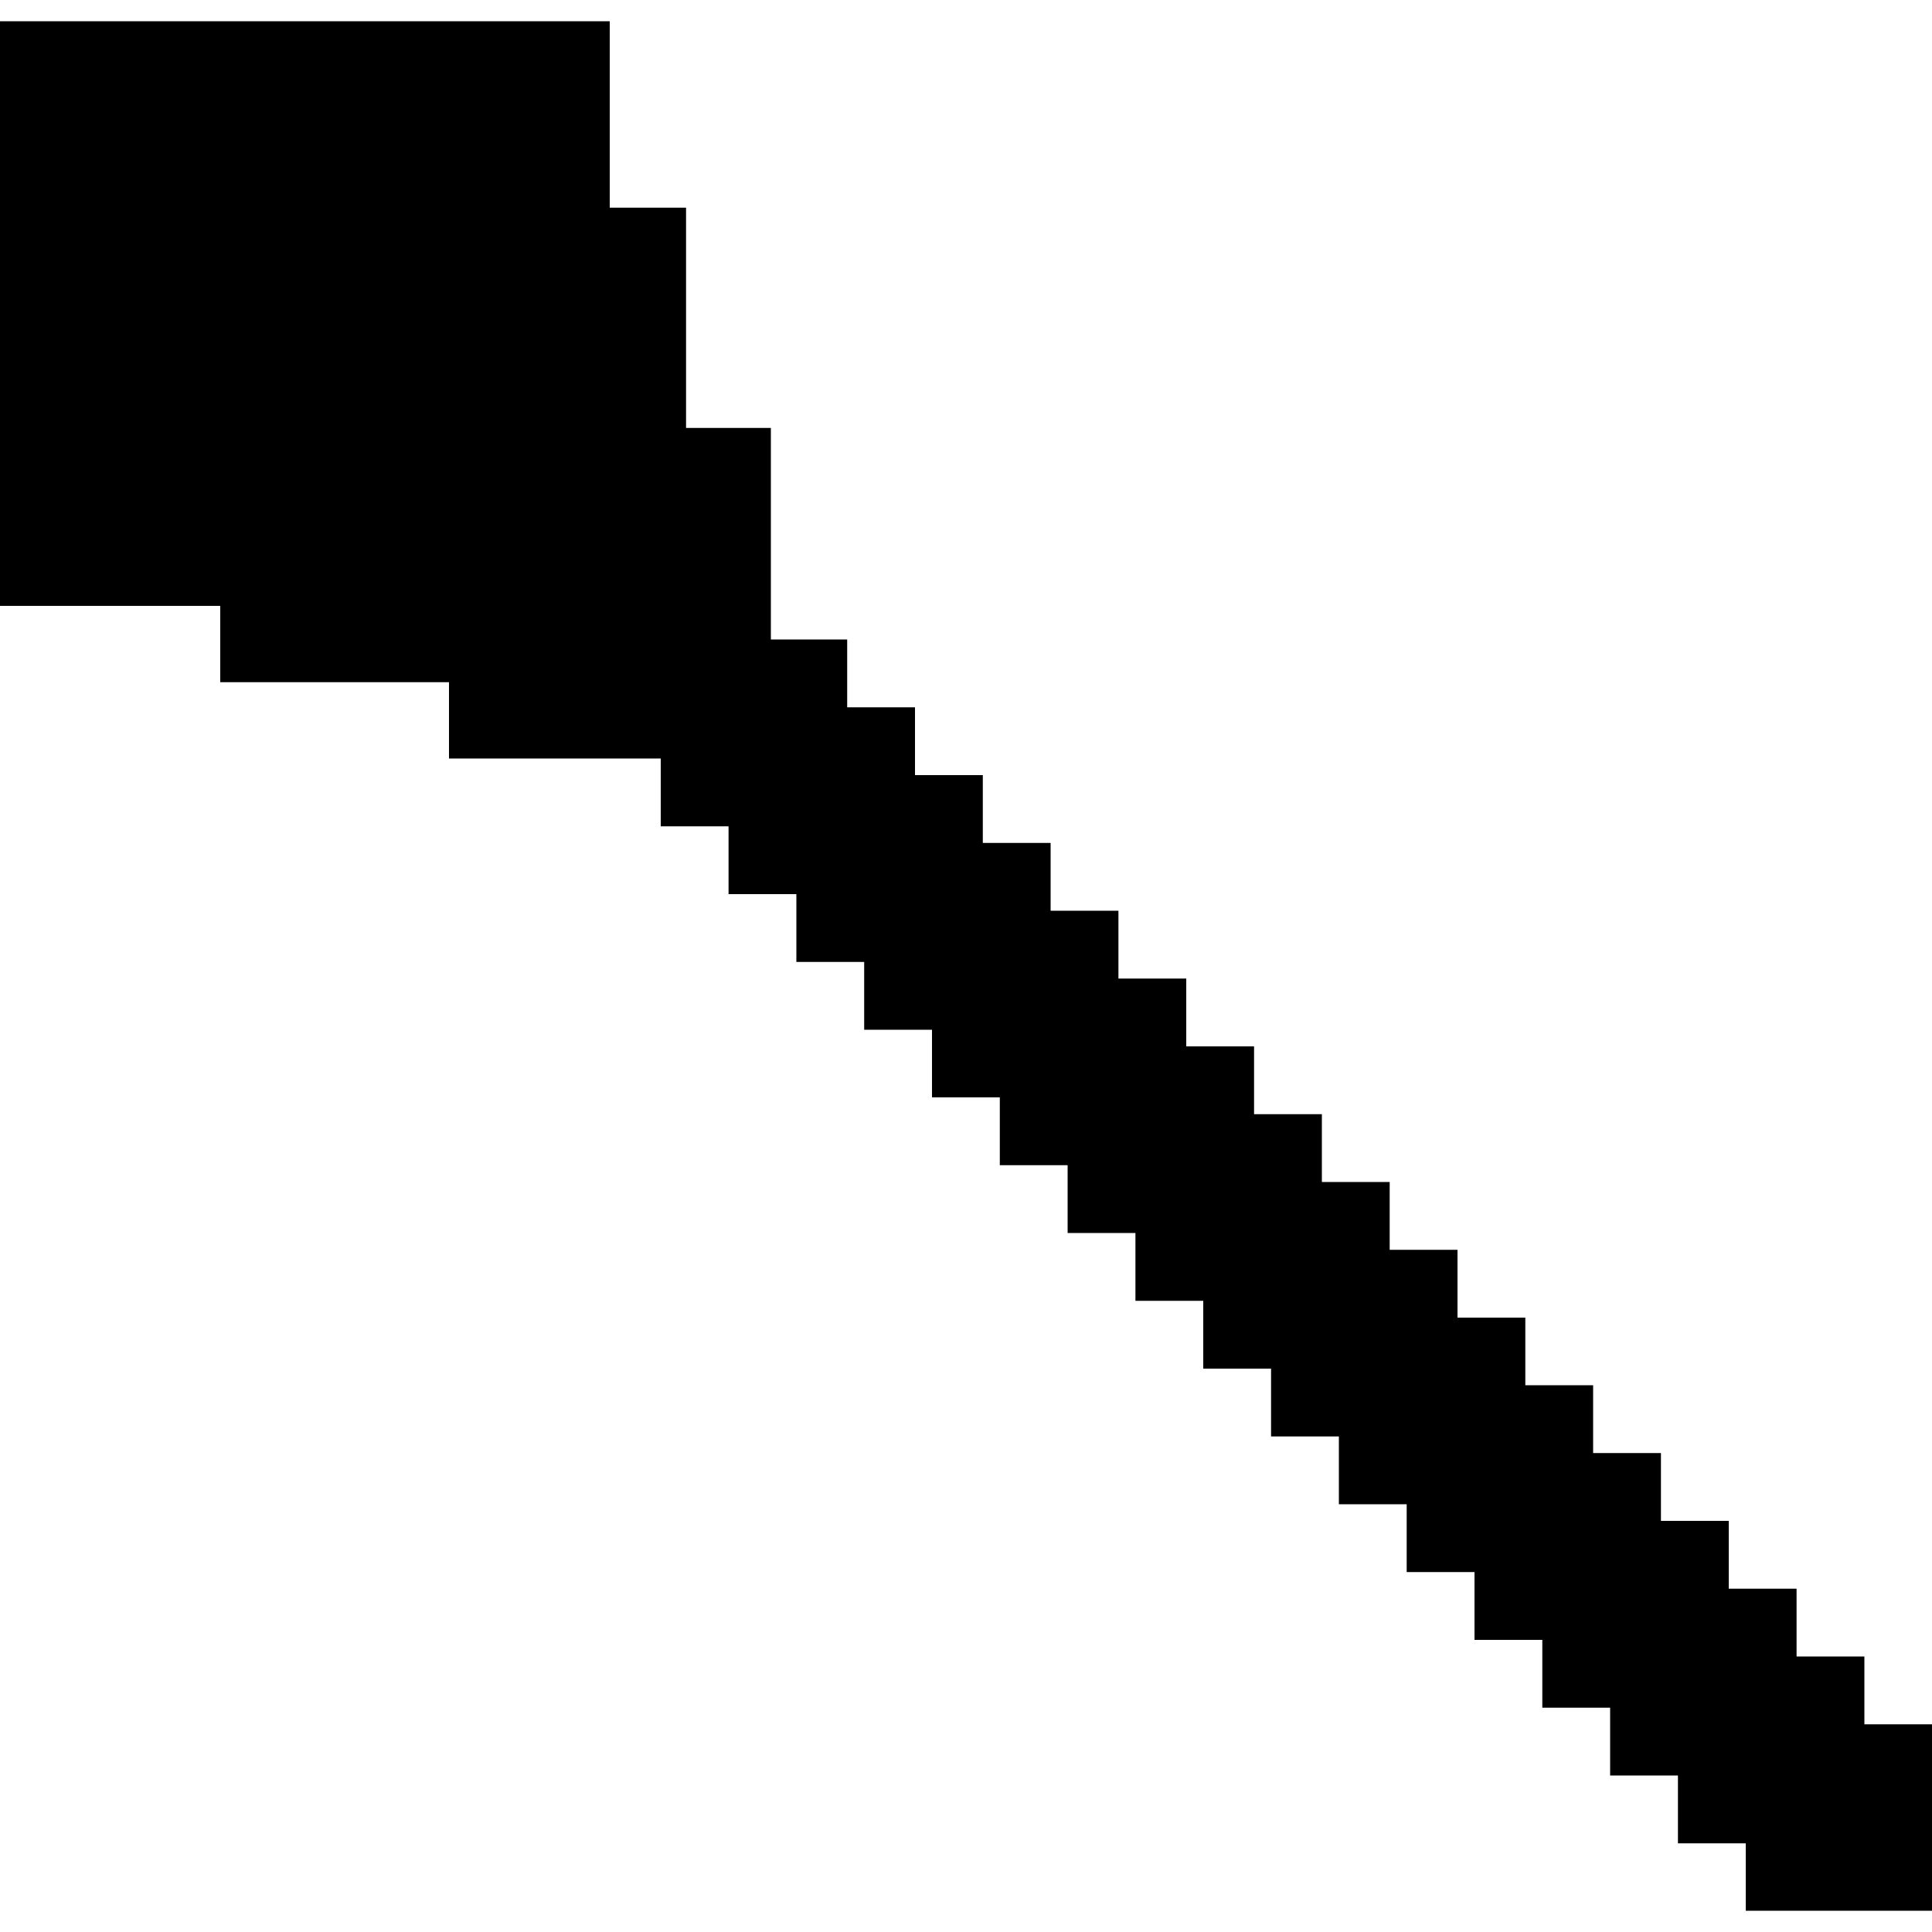 <?xml version="1.0" encoding="utf-8"?>
<!-- Generator: Adobe Illustrator 26.0.1, SVG Export Plug-In . SVG Version: 6.00 Build 0)  -->
<svg version="1.1" xmlns="http://www.w3.org/2000/svg" xmlns:xlink="http://www.w3.org/1999/xlink" x="0px" y="0px"
	 viewBox="0 0 1000 1000" style="enable-background:new 0 0 1000 1000;" xml:space="preserve">
<style type="text/css">
	.st0{fill-rule:evenodd;clip-rule:evenodd;}
</style>
<g id="Layer_1">
</g>
<g id="Layer_3">
</g>
<g id="Layer_2">
	<path class="st0" d="M315.8,11H0v302.6h114v39.5h118.4v39.5h109.6v35.1h35.1v35.1h35.1v35.1h35.1v35.1h35.1V568h35.1v35.1h35.1
		v35.1h35.1v35.1h35.1v35.1h35.1v35.1H693v35.1h35.1v35.1h35.1v35.1h35.1v35.1h35.1v35.1h35.1v35.1h35.1V989h96.5v-96.5h-35.1v-35.1
		h-35.1v-35.1h-35.1v-35.1h-35.1v-35.1h-35.1v-35.1h-35.1V682h-35.1v-35.1h-35.1v-35.1h-35.1v-35.1h-35.1v-35.1H614v-35.1h-35.1
		v-35.1h-35.1v-35.1h-35.1v-35.1h-35.1v-35.1h-35.1v-35.1h-39.5V221.5h-43.9v-114h-39.5V11z"/>
</g>
</svg>
